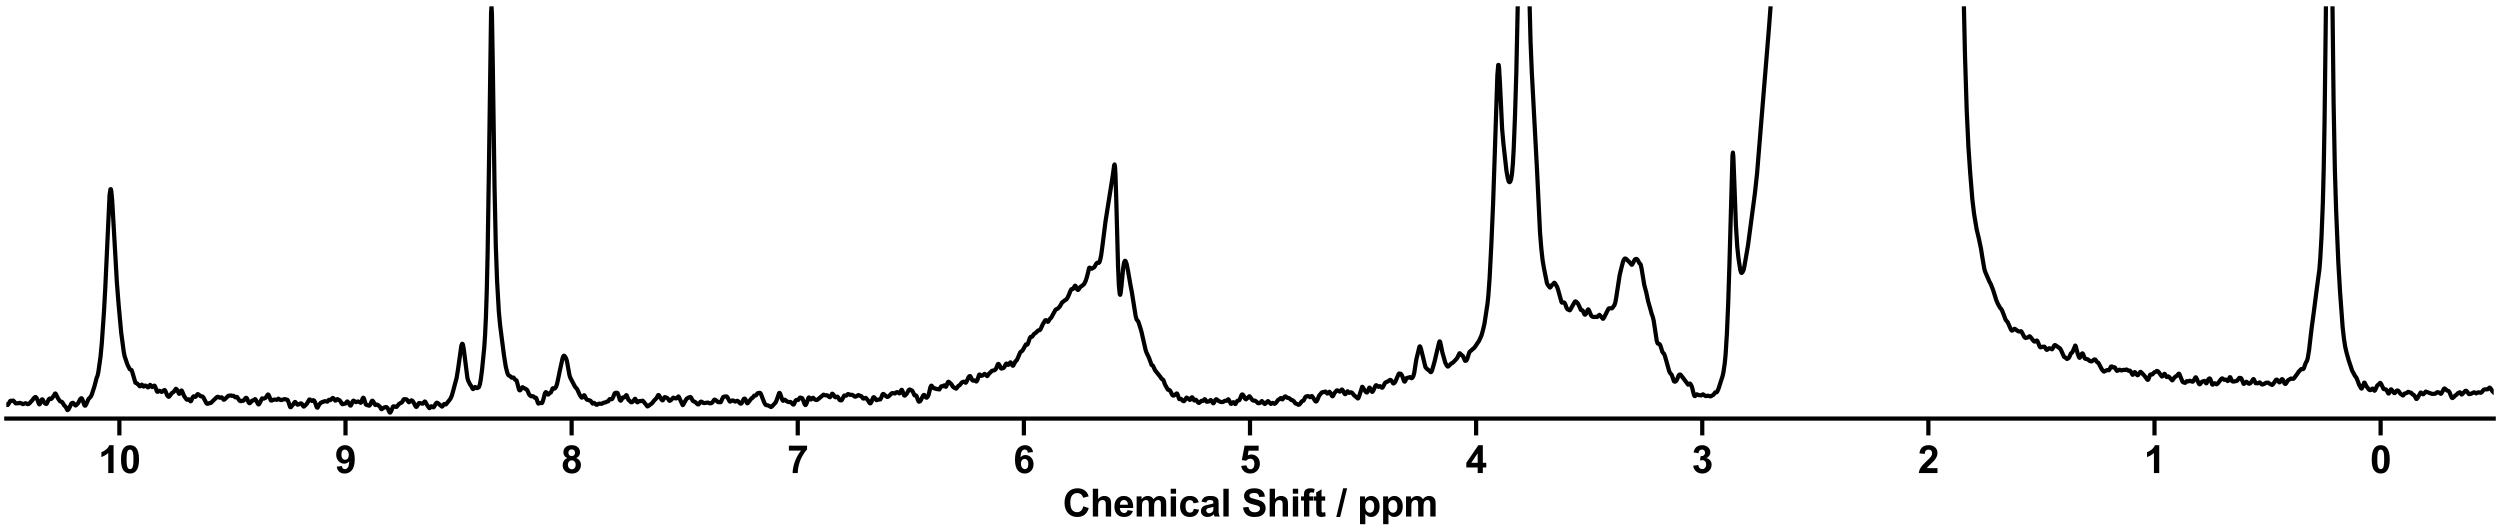 <?xml version="1.0" encoding="utf-8" standalone="no"?>
<!DOCTYPE svg PUBLIC "-//W3C//DTD SVG 1.1//EN"
  "http://www.w3.org/Graphics/SVG/1.1/DTD/svg11.dtd">
<svg xmlns:xlink="http://www.w3.org/1999/xlink" width="1188pt" height="252pt" viewBox="0 0 1188 252" xmlns="http://www.w3.org/2000/svg" version="1.1">
 <defs>
  <style type="text/css">*{stroke-linejoin: round; stroke-linecap: butt}</style>
 </defs>
 <g id="figure_1">
  <g id="patch_1">
   <path d="M 0 252 
L 1188 252 
L 1188 0 
L 0 0 
z
" style="fill: #ffffff"/>
  </g>
  <g id="axes_1">
   <g id="patch_2">
    <path d="M 3 198.908 
L 1185 198.908 
L 1185 3 
L 3 3 
z
" style="fill: #ffffff"/>
   </g>
   <g id="matplotlib.axis_1">
    <g id="xtick_1">
     <g id="line2d_1">
      <defs>
       <path id="mf20ccd7440" d="M 0 0 
L 0 8 
" style="stroke: #000000; stroke-width: 2"/>
      </defs>
      <g>
       <use xlink:href="#mf20ccd7440" x="1131.273" y="198.908" style="stroke: #000000; stroke-width: 2"/>
      </g>
     </g>
     <g id="text_1">
      <!-- 0 -->
      <g transform="translate(1126.268 224.792) scale(0.18 -0.18)">
       <defs>
        <path id="Arial-BoldMT-30" d="M 1756 4600 
Q 2422 4600 2797 4125 
Q 3244 3563 3244 2259 
Q 3244 959 2794 391 
Q 2422 -78 1756 -78 
Q 1088 -78 678 436 
Q 269 950 269 2269 
Q 269 3563 719 4131 
Q 1091 4600 1756 4600 
z
M 1756 3872 
Q 1597 3872 1472 3770 
Q 1347 3669 1278 3406 
Q 1188 3066 1188 2259 
Q 1188 1453 1269 1151 
Q 1350 850 1473 750 
Q 1597 650 1756 650 
Q 1916 650 2041 751 
Q 2166 853 2234 1116 
Q 2325 1453 2325 2259 
Q 2325 3066 2244 3367 
Q 2163 3669 2039 3770 
Q 1916 3872 1756 3872 
z
" transform="scale(0.016)"/>
       </defs>
       <use xlink:href="#Arial-BoldMT-30"/>
      </g>
     </g>
    </g>
    <g id="xtick_2">
     <g id="line2d_2">
      <g>
       <use xlink:href="#mf20ccd7440" x="1023.818" y="198.908" style="stroke: #000000; stroke-width: 2"/>
      </g>
     </g>
     <g id="text_2">
      <!-- 1 -->
      <g transform="translate(1018.813 224.792) scale(0.18 -0.18)">
       <defs>
        <path id="Arial-BoldMT-31" d="M 2519 0 
L 1641 0 
L 1641 3309 
Q 1159 2859 506 2644 
L 506 3441 
Q 850 3553 1253 3867 
Q 1656 4181 1806 4600 
L 2519 4600 
L 2519 0 
z
" transform="scale(0.016)"/>
       </defs>
       <use xlink:href="#Arial-BoldMT-31"/>
      </g>
     </g>
    </g>
    <g id="xtick_3">
     <g id="line2d_3">
      <g>
       <use xlink:href="#mf20ccd7440" x="916.364" y="198.908" style="stroke: #000000; stroke-width: 2"/>
      </g>
     </g>
     <g id="text_3">
      <!-- 2 -->
      <g transform="translate(911.359 224.792) scale(0.18 -0.18)">
       <defs>
        <path id="Arial-BoldMT-32" d="M 3238 816 
L 3238 0 
L 159 0 
Q 209 463 459 877 
Q 709 1291 1447 1975 
Q 2041 2528 2175 2725 
Q 2356 2997 2356 3263 
Q 2356 3556 2198 3714 
Q 2041 3872 1763 3872 
Q 1488 3872 1325 3706 
Q 1163 3541 1138 3156 
L 263 3244 
Q 341 3969 753 4284 
Q 1166 4600 1784 4600 
Q 2463 4600 2850 4234 
Q 3238 3869 3238 3325 
Q 3238 3016 3127 2736 
Q 3016 2456 2775 2150 
Q 2616 1947 2200 1565 
Q 1784 1184 1673 1059 
Q 1563 934 1494 816 
L 3238 816 
z
" transform="scale(0.016)"/>
       </defs>
       <use xlink:href="#Arial-BoldMT-32"/>
      </g>
     </g>
    </g>
    <g id="xtick_4">
     <g id="line2d_4">
      <g>
       <use xlink:href="#mf20ccd7440" x="808.909" y="198.908" style="stroke: #000000; stroke-width: 2"/>
      </g>
     </g>
     <g id="text_4">
      <!-- 3 -->
      <g transform="translate(803.904 224.792) scale(0.18 -0.18)">
       <defs>
        <path id="Arial-BoldMT-33" d="M 241 1216 
L 1091 1319 
Q 1131 994 1309 822 
Q 1488 650 1741 650 
Q 2013 650 2198 856 
Q 2384 1063 2384 1413 
Q 2384 1744 2206 1937 
Q 2028 2131 1772 2131 
Q 1603 2131 1369 2066 
L 1466 2781 
Q 1822 2772 2009 2936 
Q 2197 3100 2197 3372 
Q 2197 3603 2059 3740 
Q 1922 3878 1694 3878 
Q 1469 3878 1309 3722 
Q 1150 3566 1116 3266 
L 306 3403 
Q 391 3819 561 4067 
Q 731 4316 1036 4458 
Q 1341 4600 1719 4600 
Q 2366 4600 2756 4188 
Q 3078 3850 3078 3425 
Q 3078 2822 2419 2463 
Q 2813 2378 3048 2084 
Q 3284 1791 3284 1375 
Q 3284 772 2843 347 
Q 2403 -78 1747 -78 
Q 1125 -78 715 280 
Q 306 638 241 1216 
z
" transform="scale(0.016)"/>
       </defs>
       <use xlink:href="#Arial-BoldMT-33"/>
      </g>
     </g>
    </g>
    <g id="xtick_5">
     <g id="line2d_5">
      <g>
       <use xlink:href="#mf20ccd7440" x="701.455" y="198.908" style="stroke: #000000; stroke-width: 2"/>
      </g>
     </g>
     <g id="text_5">
      <!-- 4 -->
      <g transform="translate(696.45 224.792) scale(0.18 -0.18)">
       <defs>
        <path id="Arial-BoldMT-34" d="M 1994 0 
L 1994 922 
L 119 922 
L 119 1691 
L 2106 4600 
L 2844 4600 
L 2844 1694 
L 3413 1694 
L 3413 922 
L 2844 922 
L 2844 0 
L 1994 0 
z
M 1994 1694 
L 1994 3259 
L 941 1694 
L 1994 1694 
z
" transform="scale(0.016)"/>
       </defs>
       <use xlink:href="#Arial-BoldMT-34"/>
      </g>
     </g>
    </g>
    <g id="xtick_6">
     <g id="line2d_6">
      <g>
       <use xlink:href="#mf20ccd7440" x="594" y="198.908" style="stroke: #000000; stroke-width: 2"/>
      </g>
     </g>
     <g id="text_6">
      <!-- 5 -->
      <g transform="translate(588.995 224.792) scale(0.18 -0.18)">
       <defs>
        <path id="Arial-BoldMT-35" d="M 284 1178 
L 1159 1269 
Q 1197 972 1381 798 
Q 1566 625 1806 625 
Q 2081 625 2272 848 
Q 2463 1072 2463 1522 
Q 2463 1944 2273 2155 
Q 2084 2366 1781 2366 
Q 1403 2366 1103 2031 
L 391 2134 
L 841 4519 
L 3163 4519 
L 3163 3697 
L 1506 3697 
L 1369 2919 
Q 1663 3066 1969 3066 
Q 2553 3066 2959 2641 
Q 3366 2216 3366 1538 
Q 3366 972 3038 528 
Q 2591 -78 1797 -78 
Q 1163 -78 763 262 
Q 363 603 284 1178 
z
" transform="scale(0.016)"/>
       </defs>
       <use xlink:href="#Arial-BoldMT-35"/>
      </g>
     </g>
    </g>
    <g id="xtick_7">
     <g id="line2d_7">
      <g>
       <use xlink:href="#mf20ccd7440" x="486.545" y="198.908" style="stroke: #000000; stroke-width: 2"/>
      </g>
     </g>
     <g id="text_7">
      <!-- 6 -->
      <g transform="translate(481.541 224.792) scale(0.18 -0.18)">
       <defs>
        <path id="Arial-BoldMT-36" d="M 3247 3459 
L 2397 3366 
Q 2366 3628 2234 3753 
Q 2103 3878 1894 3878 
Q 1616 3878 1423 3628 
Q 1231 3378 1181 2588 
Q 1509 2975 1997 2975 
Q 2547 2975 2939 2556 
Q 3331 2138 3331 1475 
Q 3331 772 2918 347 
Q 2506 -78 1859 -78 
Q 1166 -78 719 461 
Q 272 1000 272 2228 
Q 272 3488 737 4044 
Q 1203 4600 1947 4600 
Q 2469 4600 2811 4308 
Q 3153 4016 3247 3459 
z
M 1256 1544 
Q 1256 1116 1453 883 
Q 1650 650 1903 650 
Q 2147 650 2309 840 
Q 2472 1031 2472 1466 
Q 2472 1913 2297 2120 
Q 2122 2328 1859 2328 
Q 1606 2328 1431 2129 
Q 1256 1931 1256 1544 
z
" transform="scale(0.016)"/>
       </defs>
       <use xlink:href="#Arial-BoldMT-36"/>
      </g>
     </g>
    </g>
    <g id="xtick_8">
     <g id="line2d_8">
      <g>
       <use xlink:href="#mf20ccd7440" x="379.091" y="198.908" style="stroke: #000000; stroke-width: 2"/>
      </g>
     </g>
     <g id="text_8">
      <!-- 7 -->
      <g transform="translate(374.086 224.792) scale(0.18 -0.18)">
       <defs>
        <path id="Arial-BoldMT-37" d="M 272 3703 
L 272 4519 
L 3275 4519 
L 3275 3881 
Q 2903 3516 2518 2831 
Q 2134 2147 1932 1376 
Q 1731 606 1734 0 
L 888 0 
Q 909 950 1279 1937 
Q 1650 2925 2269 3703 
L 272 3703 
z
" transform="scale(0.016)"/>
       </defs>
       <use xlink:href="#Arial-BoldMT-37"/>
      </g>
     </g>
    </g>
    <g id="xtick_9">
     <g id="line2d_9">
      <g>
       <use xlink:href="#mf20ccd7440" x="271.636" y="198.908" style="stroke: #000000; stroke-width: 2"/>
      </g>
     </g>
     <g id="text_9">
      <!-- 8 -->
      <g transform="translate(266.632 224.792) scale(0.18 -0.18)">
       <defs>
        <path id="Arial-BoldMT-38" d="M 1025 2472 
Q 684 2616 529 2867 
Q 375 3119 375 3419 
Q 375 3931 733 4265 
Q 1091 4600 1750 4600 
Q 2403 4600 2764 4265 
Q 3125 3931 3125 3419 
Q 3125 3100 2959 2851 
Q 2794 2603 2494 2472 
Q 2875 2319 3073 2025 
Q 3272 1731 3272 1347 
Q 3272 713 2867 316 
Q 2463 -81 1791 -81 
Q 1166 -81 750 247 
Q 259 634 259 1309 
Q 259 1681 443 1992 
Q 628 2303 1025 2472 
z
M 1206 3356 
Q 1206 3094 1354 2947 
Q 1503 2800 1750 2800 
Q 2000 2800 2150 2948 
Q 2300 3097 2300 3359 
Q 2300 3606 2151 3754 
Q 2003 3903 1759 3903 
Q 1506 3903 1356 3753 
Q 1206 3603 1206 3356 
z
M 1125 1394 
Q 1125 1031 1311 828 
Q 1497 625 1775 625 
Q 2047 625 2225 820 
Q 2403 1016 2403 1384 
Q 2403 1706 2222 1901 
Q 2041 2097 1763 2097 
Q 1441 2097 1283 1875 
Q 1125 1653 1125 1394 
z
" transform="scale(0.016)"/>
       </defs>
       <use xlink:href="#Arial-BoldMT-38"/>
      </g>
     </g>
    </g>
    <g id="xtick_10">
     <g id="line2d_10">
      <g>
       <use xlink:href="#mf20ccd7440" x="164.182" y="198.908" style="stroke: #000000; stroke-width: 2"/>
      </g>
     </g>
     <g id="text_10">
      <!-- 9 -->
      <g transform="translate(159.177 224.792) scale(0.18 -0.18)">
       <defs>
        <path id="Arial-BoldMT-39" d="M 291 1059 
L 1141 1153 
Q 1172 894 1303 769 
Q 1434 644 1650 644 
Q 1922 644 2112 894 
Q 2303 1144 2356 1931 
Q 2025 1547 1528 1547 
Q 988 1547 595 1964 
Q 203 2381 203 3050 
Q 203 3747 617 4173 
Q 1031 4600 1672 4600 
Q 2369 4600 2816 4061 
Q 3263 3522 3263 2288 
Q 3263 1031 2797 475 
Q 2331 -81 1584 -81 
Q 1047 -81 715 205 
Q 384 491 291 1059 
z
M 2278 2978 
Q 2278 3403 2083 3637 
Q 1888 3872 1631 3872 
Q 1388 3872 1227 3680 
Q 1066 3488 1066 3050 
Q 1066 2606 1241 2398 
Q 1416 2191 1678 2191 
Q 1931 2191 2104 2391 
Q 2278 2591 2278 2978 
z
" transform="scale(0.016)"/>
       </defs>
       <use xlink:href="#Arial-BoldMT-39"/>
      </g>
     </g>
    </g>
    <g id="xtick_11">
     <g id="line2d_11">
      <g>
       <use xlink:href="#mf20ccd7440" x="56.727" y="198.908" style="stroke: #000000; stroke-width: 2"/>
      </g>
     </g>
     <g id="text_11">
      <!-- 10 -->
      <g transform="translate(46.718 224.792) scale(0.18 -0.18)">
       <use xlink:href="#Arial-BoldMT-31"/>
       <use xlink:href="#Arial-BoldMT-30" x="55.615"/>
      </g>
     </g>
    </g>
    <g id="text_12">
     <!-- Chemical Shift / ppm -->
     <g transform="translate(504.993 245.448) scale(0.18 -0.18)">
      <defs>
       <path id="Arial-BoldMT-43" d="M 3397 1684 
L 4294 1400 
Q 4088 650 3608 286 
Q 3128 -78 2391 -78 
Q 1478 -78 890 545 
Q 303 1169 303 2250 
Q 303 3394 893 4026 
Q 1484 4659 2447 4659 
Q 3288 4659 3813 4163 
Q 4125 3869 4281 3319 
L 3366 3100 
Q 3284 3456 3026 3662 
Q 2769 3869 2400 3869 
Q 1891 3869 1573 3503 
Q 1256 3138 1256 2319 
Q 1256 1450 1568 1081 
Q 1881 713 2381 713 
Q 2750 713 3015 947 
Q 3281 1181 3397 1684 
z
" transform="scale(0.016)"/>
       <path id="Arial-BoldMT-68" d="M 1334 4581 
L 1334 2897 
Q 1759 3394 2350 3394 
Q 2653 3394 2897 3281 
Q 3141 3169 3264 2994 
Q 3388 2819 3433 2606 
Q 3478 2394 3478 1947 
L 3478 0 
L 2600 0 
L 2600 1753 
Q 2600 2275 2550 2415 
Q 2500 2556 2373 2639 
Q 2247 2722 2056 2722 
Q 1838 2722 1666 2615 
Q 1494 2509 1414 2295 
Q 1334 2081 1334 1663 
L 1334 0 
L 456 0 
L 456 4581 
L 1334 4581 
z
" transform="scale(0.016)"/>
       <path id="Arial-BoldMT-65" d="M 2381 1056 
L 3256 909 
Q 3088 428 2723 176 
Q 2359 -75 1813 -75 
Q 947 -75 531 491 
Q 203 944 203 1634 
Q 203 2459 634 2926 
Q 1066 3394 1725 3394 
Q 2466 3394 2894 2905 
Q 3322 2416 3303 1406 
L 1103 1406 
Q 1113 1016 1316 798 
Q 1519 581 1822 581 
Q 2028 581 2168 693 
Q 2309 806 2381 1056 
z
M 2431 1944 
Q 2422 2325 2234 2523 
Q 2047 2722 1778 2722 
Q 1491 2722 1303 2513 
Q 1116 2303 1119 1944 
L 2431 1944 
z
" transform="scale(0.016)"/>
       <path id="Arial-BoldMT-6d" d="M 394 3319 
L 1203 3319 
L 1203 2866 
Q 1638 3394 2238 3394 
Q 2556 3394 2790 3262 
Q 3025 3131 3175 2866 
Q 3394 3131 3647 3262 
Q 3900 3394 4188 3394 
Q 4553 3394 4806 3245 
Q 5059 3097 5184 2809 
Q 5275 2597 5275 2122 
L 5275 0 
L 4397 0 
L 4397 1897 
Q 4397 2391 4306 2534 
Q 4184 2722 3931 2722 
Q 3747 2722 3584 2609 
Q 3422 2497 3350 2280 
Q 3278 2063 3278 1594 
L 3278 0 
L 2400 0 
L 2400 1819 
Q 2400 2303 2353 2443 
Q 2306 2584 2207 2653 
Q 2109 2722 1941 2722 
Q 1738 2722 1575 2612 
Q 1413 2503 1342 2297 
Q 1272 2091 1272 1613 
L 1272 0 
L 394 0 
L 394 3319 
z
" transform="scale(0.016)"/>
       <path id="Arial-BoldMT-69" d="M 459 3769 
L 459 4581 
L 1338 4581 
L 1338 3769 
L 459 3769 
z
M 459 0 
L 459 3319 
L 1338 3319 
L 1338 0 
L 459 0 
z
" transform="scale(0.016)"/>
       <path id="Arial-BoldMT-63" d="M 3353 2338 
L 2488 2181 
Q 2444 2441 2289 2572 
Q 2134 2703 1888 2703 
Q 1559 2703 1364 2476 
Q 1169 2250 1169 1719 
Q 1169 1128 1367 884 
Q 1566 641 1900 641 
Q 2150 641 2309 783 
Q 2469 925 2534 1272 
L 3397 1125 
Q 3263 531 2881 228 
Q 2500 -75 1859 -75 
Q 1131 -75 698 384 
Q 266 844 266 1656 
Q 266 2478 700 2936 
Q 1134 3394 1875 3394 
Q 2481 3394 2839 3133 
Q 3197 2872 3353 2338 
z
" transform="scale(0.016)"/>
       <path id="Arial-BoldMT-61" d="M 1116 2306 
L 319 2450 
Q 453 2931 781 3162 
Q 1109 3394 1756 3394 
Q 2344 3394 2631 3255 
Q 2919 3116 3036 2902 
Q 3153 2688 3153 2116 
L 3144 1091 
Q 3144 653 3186 445 
Q 3228 238 3344 0 
L 2475 0 
Q 2441 88 2391 259 
Q 2369 338 2359 363 
Q 2134 144 1878 34 
Q 1622 -75 1331 -75 
Q 819 -75 523 203 
Q 228 481 228 906 
Q 228 1188 362 1408 
Q 497 1628 739 1745 
Q 981 1863 1438 1950 
Q 2053 2066 2291 2166 
L 2291 2253 
Q 2291 2506 2166 2614 
Q 2041 2722 1694 2722 
Q 1459 2722 1328 2630 
Q 1197 2538 1116 2306 
z
M 2291 1594 
Q 2122 1538 1756 1459 
Q 1391 1381 1278 1306 
Q 1106 1184 1106 997 
Q 1106 813 1243 678 
Q 1381 544 1594 544 
Q 1831 544 2047 700 
Q 2206 819 2256 991 
Q 2291 1103 2291 1419 
L 2291 1594 
z
" transform="scale(0.016)"/>
       <path id="Arial-BoldMT-6c" d="M 459 0 
L 459 4581 
L 1338 4581 
L 1338 0 
L 459 0 
z
" transform="scale(0.016)"/>
       <path id="Arial-BoldMT-20" transform="scale(0.016)"/>
       <path id="Arial-BoldMT-53" d="M 231 1491 
L 1131 1578 
Q 1213 1125 1461 912 
Q 1709 700 2131 700 
Q 2578 700 2804 889 
Q 3031 1078 3031 1331 
Q 3031 1494 2936 1608 
Q 2841 1722 2603 1806 
Q 2441 1863 1863 2006 
Q 1119 2191 819 2459 
Q 397 2838 397 3381 
Q 397 3731 595 4036 
Q 794 4341 1167 4500 
Q 1541 4659 2069 4659 
Q 2931 4659 3367 4281 
Q 3803 3903 3825 3272 
L 2900 3231 
Q 2841 3584 2645 3739 
Q 2450 3894 2059 3894 
Q 1656 3894 1428 3728 
Q 1281 3622 1281 3444 
Q 1281 3281 1419 3166 
Q 1594 3019 2269 2859 
Q 2944 2700 3267 2529 
Q 3591 2359 3773 2064 
Q 3956 1769 3956 1334 
Q 3956 941 3737 597 
Q 3519 253 3119 86 
Q 2719 -81 2122 -81 
Q 1253 -81 787 320 
Q 322 722 231 1491 
z
" transform="scale(0.016)"/>
       <path id="Arial-BoldMT-66" d="M 75 3319 
L 563 3319 
L 563 3569 
Q 563 3988 652 4194 
Q 741 4400 980 4529 
Q 1219 4659 1584 4659 
Q 1959 4659 2319 4547 
L 2200 3934 
Q 1991 3984 1797 3984 
Q 1606 3984 1523 3895 
Q 1441 3806 1441 3553 
L 1441 3319 
L 2097 3319 
L 2097 2628 
L 1441 2628 
L 1441 0 
L 563 0 
L 563 2628 
L 75 2628 
L 75 3319 
z
" transform="scale(0.016)"/>
       <path id="Arial-BoldMT-74" d="M 1981 3319 
L 1981 2619 
L 1381 2619 
L 1381 1281 
Q 1381 875 1398 808 
Q 1416 741 1477 697 
Q 1538 653 1625 653 
Q 1747 653 1978 738 
L 2053 56 
Q 1747 -75 1359 -75 
Q 1122 -75 931 4 
Q 741 84 652 211 
Q 563 338 528 553 
Q 500 706 500 1172 
L 500 2619 
L 97 2619 
L 97 3319 
L 500 3319 
L 500 3978 
L 1381 4491 
L 1381 3319 
L 1981 3319 
z
" transform="scale(0.016)"/>
       <path id="Arial-BoldMT-2f" d="M -9 -78 
L 1125 4659 
L 1784 4659 
L 638 -78 
L -9 -78 
z
" transform="scale(0.016)"/>
       <path id="Arial-BoldMT-70" d="M 434 3319 
L 1253 3319 
L 1253 2831 
Q 1413 3081 1684 3237 
Q 1956 3394 2288 3394 
Q 2866 3394 3269 2941 
Q 3672 2488 3672 1678 
Q 3672 847 3265 386 
Q 2859 -75 2281 -75 
Q 2006 -75 1782 34 
Q 1559 144 1313 409 
L 1313 -1263 
L 434 -1263 
L 434 3319 
z
M 1303 1716 
Q 1303 1156 1525 889 
Q 1747 622 2066 622 
Q 2372 622 2575 867 
Q 2778 1113 2778 1672 
Q 2778 2194 2568 2447 
Q 2359 2700 2050 2700 
Q 1728 2700 1515 2451 
Q 1303 2203 1303 1716 
z
" transform="scale(0.016)"/>
      </defs>
      <use xlink:href="#Arial-BoldMT-43"/>
      <use xlink:href="#Arial-BoldMT-68" x="72.217"/>
      <use xlink:href="#Arial-BoldMT-65" x="133.301"/>
      <use xlink:href="#Arial-BoldMT-6d" x="188.916"/>
      <use xlink:href="#Arial-BoldMT-69" x="277.832"/>
      <use xlink:href="#Arial-BoldMT-63" x="305.615"/>
      <use xlink:href="#Arial-BoldMT-61" x="361.23"/>
      <use xlink:href="#Arial-BoldMT-6c" x="416.846"/>
      <use xlink:href="#Arial-BoldMT-20" x="444.629"/>
      <use xlink:href="#Arial-BoldMT-53" x="472.412"/>
      <use xlink:href="#Arial-BoldMT-68" x="539.111"/>
      <use xlink:href="#Arial-BoldMT-69" x="600.195"/>
      <use xlink:href="#Arial-BoldMT-66" x="627.979"/>
      <use xlink:href="#Arial-BoldMT-74" x="661.279"/>
      <use xlink:href="#Arial-BoldMT-20" x="694.58"/>
      <use xlink:href="#Arial-BoldMT-2f" x="722.363"/>
      <use xlink:href="#Arial-BoldMT-20" x="750.146"/>
      <use xlink:href="#Arial-BoldMT-70" x="777.93"/>
      <use xlink:href="#Arial-BoldMT-70" x="839.014"/>
      <use xlink:href="#Arial-BoldMT-6d" x="900.098"/>
     </g>
    </g>
   </g>
   <g id="matplotlib.axis_2"/>
   <g id="line2d_12">
    <path d="M 2.956 192.21 
L 3.365 192.443 
L 3.57 192.468 
L 3.774 192.356 
L 4.184 191.71 
L 4.797 190.605 
L 5.207 190.421 
L 5.616 190.505 
L 6.23 190.347 
L 6.639 190.692 
L 7.458 191.67 
L 7.867 191.671 
L 8.276 191.611 
L 8.685 191.653 
L 9.299 191.424 
L 10.118 191.662 
L 10.936 192.043 
L 12.164 191.595 
L 12.573 191.743 
L 13.187 192.067 
L 13.596 191.967 
L 14.005 191.642 
L 14.824 190.763 
L 15.233 190.342 
L 16.256 189.016 
L 16.665 188.691 
L 16.87 188.656 
L 17.075 188.748 
L 17.484 189.31 
L 17.893 190.301 
L 18.507 191.993 
L 18.712 192.168 
L 18.916 192.02 
L 19.325 191.07 
L 19.735 190.048 
L 19.939 189.79 
L 20.144 189.779 
L 20.349 190.011 
L 21.167 191.519 
L 21.781 191.917 
L 21.986 191.966 
L 22.19 191.863 
L 22.599 191.027 
L 23.213 189.669 
L 23.622 189.385 
L 24.236 189.617 
L 24.646 189.261 
L 25.669 187.907 
L 26.078 187.128 
L 26.283 186.98 
L 26.487 187.143 
L 27.715 189.567 
L 28.533 190.666 
L 28.943 190.867 
L 29.352 190.935 
L 29.761 191.415 
L 30.58 192.731 
L 31.193 193.284 
L 32.012 194.851 
L 32.216 194.842 
L 32.626 194.395 
L 33.24 193.218 
L 33.853 191.827 
L 34.263 191.484 
L 34.672 191.425 
L 35.081 191.777 
L 35.695 192.575 
L 35.9 192.665 
L 36.104 192.604 
L 37.127 191.558 
L 37.537 190.804 
L 38.15 189.62 
L 38.56 189.26 
L 38.764 189.267 
L 38.969 189.441 
L 39.378 190.404 
L 39.992 192.316 
L 40.197 192.663 
L 40.401 192.79 
L 40.606 192.709 
L 41.015 191.997 
L 42.038 189.645 
L 42.857 188.765 
L 43.266 188.283 
L 43.675 187.29 
L 44.494 184.775 
L 44.903 183.494 
L 45.926 179.541 
L 46.335 178.593 
L 46.744 176.724 
L 47.768 169.519 
L 48.381 163 
L 49.405 148.159 
L 50.018 137.021 
L 52.065 92.761 
L 52.474 89.939 
L 52.678 89.894 
L 52.883 90.791 
L 53.292 95.092 
L 53.906 105.538 
L 55.543 134.26 
L 56.362 144.691 
L 57.589 158.07 
L 58.817 167.278 
L 59.226 169.3 
L 60.249 172.35 
L 60.659 173.496 
L 61.682 175.457 
L 62.5 175.855 
L 62.909 176.964 
L 64.342 181.856 
L 64.751 182.072 
L 65.16 182.256 
L 65.774 182.842 
L 66.388 183.547 
L 66.593 183.557 
L 67.411 182.78 
L 67.82 183.287 
L 68.23 183.697 
L 68.434 183.622 
L 68.843 183.252 
L 69.253 183.253 
L 69.662 183.483 
L 70.276 184.078 
L 70.48 184.024 
L 71.299 182.903 
L 71.503 182.99 
L 72.322 183.941 
L 72.731 183.68 
L 73.14 183.305 
L 73.345 183.25 
L 73.55 183.383 
L 73.959 184.306 
L 74.573 185.994 
L 74.777 186.186 
L 74.982 186.163 
L 75.596 185.706 
L 75.8 185.713 
L 76.824 186.239 
L 77.233 186.006 
L 77.847 185.461 
L 78.256 185.369 
L 78.461 185.544 
L 78.87 186.448 
L 79.484 187.952 
L 79.893 188.419 
L 80.098 188.541 
L 80.302 188.522 
L 80.711 188.048 
L 81.734 186.729 
L 82.553 186.204 
L 83.576 184.765 
L 83.985 185.015 
L 84.395 185.693 
L 85.008 187.05 
L 85.213 187.151 
L 85.418 186.913 
L 86.031 185.681 
L 86.236 185.57 
L 86.441 185.723 
L 86.85 186.678 
L 87.464 188.169 
L 88.487 189.62 
L 88.896 189.959 
L 89.305 189.926 
L 89.715 189.746 
L 89.919 189.86 
L 90.533 190.689 
L 90.738 190.63 
L 91.147 189.778 
L 91.556 188.83 
L 91.965 188.352 
L 92.17 188.324 
L 92.784 188.602 
L 92.989 188.515 
L 93.398 187.955 
L 93.807 187.359 
L 94.012 187.286 
L 94.421 187.516 
L 95.444 188.321 
L 95.853 188.37 
L 96.262 188.418 
L 96.672 188.914 
L 98.104 191.652 
L 98.513 191.882 
L 98.923 191.804 
L 99.536 191.564 
L 100.15 191.485 
L 100.764 190.9 
L 103.015 188.751 
L 103.424 188.564 
L 103.833 188.644 
L 104.447 188.996 
L 104.856 188.912 
L 105.266 188.798 
L 105.47 188.902 
L 106.289 189.959 
L 106.698 189.828 
L 107.312 189.238 
L 108.54 188.051 
L 109.767 187.936 
L 110.177 188.1 
L 110.995 188.093 
L 111.814 188.8 
L 112.632 188.625 
L 113.655 190.154 
L 114.064 190.566 
L 114.474 190.637 
L 115.087 190.427 
L 115.497 190.468 
L 115.906 190.189 
L 116.724 189.126 
L 116.929 189.044 
L 117.134 189.095 
L 117.338 189.311 
L 117.748 190.248 
L 118.157 191.255 
L 118.566 191.614 
L 118.771 191.525 
L 119.794 190.413 
L 120.612 190.141 
L 121.226 189.673 
L 121.431 189.82 
L 122.045 190.913 
L 122.658 192.052 
L 122.863 192.189 
L 123.068 192.076 
L 123.477 191.426 
L 124.5 189.339 
L 124.909 189.369 
L 125.318 189.409 
L 125.932 189.201 
L 126.342 188.893 
L 126.751 188.318 
L 127.16 187.603 
L 127.365 187.46 
L 127.569 187.567 
L 127.979 188.383 
L 128.592 190.092 
L 128.797 190.336 
L 129.206 190.323 
L 130.025 189.929 
L 130.639 189.88 
L 131.662 189.982 
L 132.276 189.446 
L 132.685 189.678 
L 133.299 190.091 
L 133.708 190.085 
L 135.345 189.644 
L 135.754 189.766 
L 136.163 189.911 
L 136.573 189.991 
L 136.777 190.241 
L 137.186 191.324 
L 137.8 193.223 
L 138.005 193.496 
L 138.21 193.499 
L 138.619 192.982 
L 139.233 192.247 
L 139.642 191.707 
L 140.051 191.085 
L 140.256 191.018 
L 140.46 191.183 
L 141.279 192.253 
L 141.688 192.289 
L 142.916 191.661 
L 143.325 191.784 
L 143.734 192.388 
L 144.143 193.09 
L 144.348 193.2 
L 144.553 193.12 
L 145.78 191.895 
L 147.008 189.83 
L 147.417 189.94 
L 148.236 190.524 
L 148.85 190.161 
L 149.259 190.353 
L 149.668 191.081 
L 150.487 193.421 
L 150.691 193.708 
L 150.896 193.713 
L 151.305 192.962 
L 151.714 192.218 
L 152.533 191.318 
L 153.556 190.926 
L 154.374 190.621 
L 155.602 190.857 
L 156.216 190.027 
L 156.421 189.985 
L 156.83 190.144 
L 157.035 190.096 
L 158.058 189.135 
L 158.262 189.154 
L 158.671 189.519 
L 159.285 190.337 
L 159.49 190.361 
L 159.899 189.956 
L 160.308 189.668 
L 160.922 189.977 
L 161.536 190.372 
L 161.945 191.008 
L 162.559 191.992 
L 162.764 192.082 
L 163.173 191.941 
L 163.582 191.838 
L 163.992 191.844 
L 164.196 191.714 
L 165.015 190.777 
L 165.219 190.861 
L 165.629 191.404 
L 166.242 192.463 
L 166.447 192.694 
L 166.652 192.733 
L 166.856 192.49 
L 167.675 190.624 
L 167.879 190.427 
L 168.084 190.418 
L 169.107 191.107 
L 170.13 190.784 
L 170.949 191.097 
L 171.358 191.39 
L 171.563 191.295 
L 171.972 190.35 
L 172.381 189.218 
L 172.586 188.993 
L 172.79 189.098 
L 172.995 189.532 
L 173.813 192.133 
L 174.223 192.438 
L 175.45 192.768 
L 175.655 192.666 
L 176.064 191.999 
L 176.678 190.576 
L 176.883 190.409 
L 177.087 190.464 
L 177.496 191.007 
L 178.315 192.442 
L 178.52 192.485 
L 179.133 192.248 
L 179.543 192.453 
L 180.157 192.929 
L 180.566 193.335 
L 181.18 194.378 
L 181.384 194.452 
L 181.794 194.141 
L 182.407 193.72 
L 183.43 193.404 
L 183.84 193.59 
L 184.249 194.062 
L 184.658 194.939 
L 185.067 195.876 
L 185.272 196.061 
L 185.477 196.009 
L 185.886 195.351 
L 186.704 193.298 
L 186.909 193.091 
L 187.318 193.099 
L 188.137 193.357 
L 188.341 193.376 
L 188.546 193.249 
L 189.569 192.003 
L 190.388 191.462 
L 190.797 191.344 
L 191.206 190.85 
L 191.82 189.77 
L 192.229 189.682 
L 193.252 189.802 
L 194.275 191.135 
L 194.685 190.963 
L 195.503 190.234 
L 195.708 190.264 
L 196.117 190.622 
L 196.526 191.232 
L 197.549 193.177 
L 197.754 193.35 
L 197.958 193.324 
L 198.368 192.734 
L 198.982 191.631 
L 199.186 191.499 
L 200.823 191.821 
L 201.846 190.792 
L 202.051 190.868 
L 202.46 191.57 
L 202.869 192.323 
L 203.483 193.215 
L 203.892 193.835 
L 204.097 193.926 
L 204.302 193.809 
L 204.916 193.08 
L 205.12 193.064 
L 205.939 193.563 
L 206.143 193.472 
L 206.553 192.793 
L 207.166 191.675 
L 207.576 191.362 
L 207.985 191.528 
L 210.031 193.213 
L 210.236 193.106 
L 211.054 192.003 
L 211.259 191.964 
L 211.873 192.195 
L 212.282 191.744 
L 212.896 190.93 
L 213.714 189.941 
L 214.123 189.31 
L 214.737 187.926 
L 215.351 185.701 
L 216.988 179.549 
L 217.602 175.833 
L 219.239 164.195 
L 219.648 163.34 
L 219.853 163.473 
L 220.057 164.069 
L 220.467 166.595 
L 222.104 179.55 
L 222.513 180.953 
L 223.331 182.589 
L 223.945 183.476 
L 224.559 184.71 
L 224.764 184.883 
L 224.968 184.833 
L 225.787 183.873 
L 226.196 184.18 
L 226.605 184.429 
L 227.014 184.306 
L 227.424 184.091 
L 227.628 183.852 
L 228.038 182.634 
L 228.447 180.443 
L 229.061 175.784 
L 230.084 165.523 
L 230.493 159.515 
L 230.902 150.88 
L 231.311 138.348 
L 231.721 120.207 
L 232.335 80.111 
L 233.358 6.166 
L 233.562 3 
L 233.767 6.899 
L 234.176 30.738 
L 234.995 88.546 
L 235.609 116.96 
L 236.222 133.704 
L 237.041 148.021 
L 237.655 154.608 
L 239.496 168.903 
L 240.315 174.08 
L 240.929 176.641 
L 241.338 177.871 
L 241.747 178.398 
L 242.361 178.731 
L 243.179 179.475 
L 243.589 179.414 
L 243.998 179.405 
L 244.407 179.892 
L 244.816 180.428 
L 245.43 180.8 
L 245.635 181.347 
L 246.658 185.253 
L 246.863 185.458 
L 247.067 185.501 
L 247.272 185.369 
L 248.295 183.993 
L 248.704 184.225 
L 249.318 184.58 
L 249.932 184.881 
L 250.546 185.395 
L 250.955 186.276 
L 251.364 187.316 
L 251.773 187.839 
L 252.387 188.308 
L 252.797 188.294 
L 253.206 188.262 
L 253.615 188.518 
L 254.229 189.058 
L 254.638 189.023 
L 254.843 189.214 
L 255.252 190.377 
L 255.661 191.581 
L 255.866 191.789 
L 256.275 191.614 
L 256.684 191.474 
L 257.503 191.522 
L 257.707 191.323 
L 258.117 190.13 
L 258.935 186.923 
L 259.344 186.345 
L 259.549 186.387 
L 259.958 186.978 
L 260.367 187.472 
L 260.572 187.471 
L 260.981 187.027 
L 261.391 186.681 
L 261.8 186.448 
L 262.209 185.526 
L 262.618 184.584 
L 262.823 184.483 
L 263.437 184.699 
L 263.846 184.363 
L 264.255 183.74 
L 264.665 182.61 
L 265.074 180.793 
L 266.097 175.786 
L 266.915 172.145 
L 267.325 170.22 
L 267.734 169.227 
L 267.938 169.051 
L 268.143 169.073 
L 268.552 169.539 
L 268.962 170.216 
L 269.371 171.43 
L 269.985 174.815 
L 270.598 178.216 
L 271.008 179.496 
L 273.259 183.788 
L 274.282 184.958 
L 275.509 187.717 
L 276.328 188.885 
L 276.532 188.956 
L 276.737 188.847 
L 277.556 187.81 
L 277.76 187.924 
L 278.374 189.179 
L 278.783 189.807 
L 279.193 190.037 
L 279.806 190.143 
L 280.625 190.45 
L 281.648 191.789 
L 282.057 191.546 
L 282.262 191.442 
L 282.466 191.51 
L 283.285 192.28 
L 283.694 192.333 
L 284.513 191.844 
L 285.945 191.866 
L 286.354 191.649 
L 286.763 191.396 
L 287.787 191.212 
L 288.196 190.914 
L 289.014 190.692 
L 289.628 189.746 
L 289.833 189.613 
L 290.242 189.683 
L 290.651 189.728 
L 290.856 189.624 
L 291.265 188.95 
L 292.084 186.911 
L 292.493 186.644 
L 293.311 186.669 
L 293.516 186.861 
L 293.925 187.974 
L 294.539 189.961 
L 294.744 190.3 
L 294.948 190.406 
L 295.153 190.255 
L 295.971 188.883 
L 296.79 188.797 
L 297.199 188.259 
L 297.608 187.781 
L 297.813 187.891 
L 298.222 188.905 
L 298.631 190.001 
L 299.041 190.333 
L 299.45 190.68 
L 299.859 191.129 
L 300.268 191.142 
L 300.882 190.709 
L 301.291 190.128 
L 301.701 189.522 
L 301.905 189.553 
L 302.315 190.32 
L 302.724 191.08 
L 302.928 191.174 
L 303.338 190.924 
L 303.747 190.613 
L 304.156 190.586 
L 304.77 190.583 
L 305.384 190.411 
L 305.793 190.806 
L 307.635 193.115 
L 307.839 193.106 
L 309.885 191.586 
L 310.909 190.253 
L 311.932 189.262 
L 312.75 187.778 
L 312.955 187.721 
L 313.159 187.863 
L 313.569 188.519 
L 314.387 189.931 
L 314.796 190.265 
L 315.001 190.177 
L 315.41 189.431 
L 315.819 188.761 
L 316.024 188.71 
L 317.047 189.116 
L 317.456 189.537 
L 318.07 190.417 
L 318.275 190.471 
L 319.093 189.894 
L 319.912 188.976 
L 320.321 189.088 
L 320.935 189.279 
L 321.344 189.326 
L 321.753 189.04 
L 322.367 188.399 
L 322.572 188.537 
L 323.186 189.888 
L 324.413 192.511 
L 324.618 192.392 
L 325.437 190.888 
L 326.255 189.525 
L 327.278 188.868 
L 328.097 188.653 
L 328.301 188.779 
L 328.71 189.525 
L 329.12 190.331 
L 329.529 190.66 
L 330.347 191.032 
L 331.575 192.16 
L 331.984 192.134 
L 332.394 191.642 
L 332.803 191.003 
L 333.212 190.844 
L 333.621 191.051 
L 334.235 191.474 
L 334.644 191.536 
L 336.486 191.304 
L 337.305 191.689 
L 338.123 191.534 
L 338.532 191.18 
L 339.351 190.02 
L 339.555 189.897 
L 339.965 190.037 
L 340.578 190.522 
L 341.192 191.073 
L 342.42 191.134 
L 342.625 190.918 
L 343.238 189.497 
L 343.648 188.703 
L 344.057 188.497 
L 345.285 188.371 
L 345.694 188.829 
L 346.717 190.739 
L 346.922 190.842 
L 347.331 190.666 
L 347.945 190.302 
L 348.354 190.308 
L 349.377 190.823 
L 349.991 190.597 
L 350.4 190.461 
L 350.809 190.723 
L 351.628 191.626 
L 352.037 191.826 
L 352.242 191.773 
L 352.446 191.538 
L 353.469 189.553 
L 353.879 189.409 
L 354.083 189.547 
L 354.493 190.39 
L 354.902 191.428 
L 355.106 191.653 
L 355.311 191.591 
L 357.153 189.228 
L 357.562 189.106 
L 357.971 188.596 
L 358.38 188.035 
L 358.79 187.962 
L 359.199 187.915 
L 359.608 187.377 
L 360.017 186.878 
L 360.631 186.734 
L 361.04 186.664 
L 361.245 186.739 
L 361.654 187.35 
L 362.268 189.012 
L 363.291 191.564 
L 363.905 192.448 
L 364.314 192.565 
L 364.724 192.578 
L 365.747 192.996 
L 366.156 193.35 
L 366.361 193.409 
L 366.77 193.2 
L 368.611 191.224 
L 369.225 189.714 
L 370.248 186.775 
L 370.453 186.72 
L 370.658 186.947 
L 371.067 188.027 
L 371.681 189.866 
L 372.09 190.454 
L 372.294 190.414 
L 372.908 189.947 
L 373.318 190.211 
L 373.931 190.728 
L 374.955 191.131 
L 375.568 190.984 
L 375.978 191.233 
L 376.796 192.177 
L 377.001 192.259 
L 377.205 192.17 
L 377.615 191.366 
L 378.024 190.384 
L 378.433 190.054 
L 379.252 190.085 
L 379.661 189.564 
L 380.07 189.005 
L 380.275 188.926 
L 381.093 189.149 
L 381.298 189.331 
L 381.707 190.284 
L 382.321 192.001 
L 382.73 192.485 
L 382.935 192.375 
L 383.344 191.515 
L 384.162 189.093 
L 384.367 188.863 
L 384.572 188.937 
L 385.186 189.767 
L 385.39 189.834 
L 385.799 189.489 
L 386.209 189.06 
L 386.413 189.047 
L 386.822 189.439 
L 387.232 189.854 
L 387.846 190.102 
L 388.255 190.047 
L 388.664 189.779 
L 391.324 187.552 
L 392.347 187.897 
L 392.961 187.818 
L 393.37 188.049 
L 394.189 188.723 
L 394.393 188.759 
L 394.598 188.578 
L 395.417 187.105 
L 395.621 187.12 
L 396.03 187.536 
L 396.849 188.726 
L 397.258 188.781 
L 397.872 188.476 
L 398.077 188.558 
L 398.486 189.193 
L 398.895 189.967 
L 399.304 190.221 
L 399.714 190.275 
L 399.918 190.191 
L 400.123 189.932 
L 401.146 187.98 
L 401.76 188.009 
L 402.169 187.99 
L 402.578 187.585 
L 402.987 187.245 
L 403.397 187.363 
L 404.011 187.627 
L 405.034 187.636 
L 406.057 188.372 
L 406.466 188.508 
L 406.875 188.338 
L 407.898 187.733 
L 408.308 187.895 
L 408.717 188.171 
L 409.331 188.287 
L 409.74 188.828 
L 410.149 189.367 
L 410.354 189.409 
L 411.377 189.061 
L 411.991 189.697 
L 412.605 190.464 
L 413.218 191.495 
L 413.423 191.659 
L 413.628 191.663 
L 413.832 191.474 
L 414.242 190.622 
L 414.855 189.064 
L 415.06 188.798 
L 415.265 188.747 
L 415.469 188.89 
L 416.492 190.181 
L 416.902 190.051 
L 417.311 189.902 
L 418.334 189.787 
L 418.743 189.01 
L 419.357 187.485 
L 419.562 187.259 
L 419.766 187.2 
L 420.175 187.477 
L 420.789 188.074 
L 421.608 188.617 
L 422.017 188.516 
L 422.631 188.052 
L 423.654 186.955 
L 424.063 186.791 
L 425.291 186.975 
L 425.905 186.441 
L 426.314 186.326 
L 426.723 186.475 
L 427.337 186.941 
L 427.542 186.853 
L 427.951 186.086 
L 428.36 185.269 
L 428.565 185.263 
L 428.77 185.613 
L 429.588 187.782 
L 429.793 187.98 
L 429.997 187.97 
L 430.611 187.366 
L 431.02 186.83 
L 431.839 185.343 
L 432.248 185.066 
L 433.476 185.653 
L 433.885 186.39 
L 434.499 187.755 
L 434.703 187.923 
L 435.317 187.929 
L 435.522 188.185 
L 436.136 189.939 
L 436.545 190.791 
L 436.75 190.9 
L 437.159 190.686 
L 437.568 190.187 
L 438.182 188.903 
L 438.796 187.827 
L 439.001 187.674 
L 439.205 187.71 
L 439.614 188.269 
L 440.024 188.852 
L 440.228 188.986 
L 440.433 188.951 
L 440.842 188.473 
L 441.251 187.676 
L 441.661 186.022 
L 442.07 184.176 
L 442.479 183.313 
L 442.684 183.28 
L 443.093 183.777 
L 443.502 184.375 
L 443.911 184.542 
L 444.321 184.531 
L 445.139 184.92 
L 445.548 184.857 
L 446.367 185.08 
L 446.776 184.403 
L 447.185 183.682 
L 447.39 183.541 
L 448.208 183.526 
L 448.618 183.151 
L 448.822 183.133 
L 449.436 183.796 
L 449.641 183.662 
L 450.05 182.584 
L 450.459 181.578 
L 450.664 181.41 
L 451.073 181.616 
L 452.096 182.593 
L 452.71 183.6 
L 453.324 184.172 
L 454.347 184.676 
L 454.756 184.218 
L 455.37 183.437 
L 455.984 183.073 
L 457.212 181.622 
L 458.03 181.372 
L 458.439 181.553 
L 458.849 181.874 
L 459.053 181.774 
L 459.462 181.002 
L 460.281 179.219 
L 460.69 178.764 
L 460.895 178.708 
L 461.099 178.807 
L 461.509 179.569 
L 461.918 180.524 
L 462.327 180.859 
L 463.35 180.807 
L 463.759 181.233 
L 463.964 181.283 
L 464.169 181.14 
L 464.578 180.276 
L 465.192 178.257 
L 465.396 177.978 
L 465.601 178.001 
L 466.215 178.595 
L 466.624 178.533 
L 467.238 178.203 
L 467.852 177.681 
L 468.057 177.745 
L 469.08 178.736 
L 469.284 178.575 
L 470.103 177.39 
L 470.512 177.101 
L 471.33 176.227 
L 472.354 175.985 
L 472.967 175.691 
L 473.377 175.039 
L 474.195 173.054 
L 474.4 172.93 
L 474.604 173.003 
L 475.014 173.692 
L 475.627 174.999 
L 475.832 175.138 
L 476.446 174.991 
L 476.855 174.874 
L 477.264 174.367 
L 478.083 172.841 
L 478.287 172.766 
L 478.697 173.168 
L 478.901 173.356 
L 479.106 173.38 
L 479.515 172.969 
L 480.129 172.185 
L 480.334 172.27 
L 480.743 173.029 
L 481.152 173.734 
L 481.357 173.803 
L 481.561 173.599 
L 482.585 171.623 
L 482.994 171.372 
L 483.403 170.739 
L 484.835 167.379 
L 485.245 167.067 
L 485.654 166.811 
L 486.063 166.301 
L 487.495 163.678 
L 487.905 163.777 
L 488.109 163.804 
L 488.314 163.615 
L 488.723 162.563 
L 489.337 160.767 
L 489.746 160.088 
L 490.155 160.027 
L 490.36 160.03 
L 490.565 159.885 
L 491.383 158.677 
L 492.202 158.152 
L 492.815 157.536 
L 493.225 157.083 
L 493.634 156.965 
L 494.043 156.892 
L 494.452 156.462 
L 494.862 155.59 
L 495.476 154.183 
L 496.703 152.181 
L 497.113 152.161 
L 497.522 152.587 
L 497.931 152.941 
L 498.136 152.804 
L 498.954 151.427 
L 499.363 151.16 
L 499.773 150.524 
L 501.614 147.14 
L 502.023 146.932 
L 502.433 146.818 
L 503.456 145.853 
L 504.07 144.854 
L 504.683 143.765 
L 506.116 142.634 
L 506.73 142.305 
L 507.343 141.371 
L 507.957 140.022 
L 508.776 137.996 
L 509.185 137.392 
L 509.594 137.359 
L 509.799 137.345 
L 510.004 137.16 
L 510.822 135.767 
L 511.027 135.8 
L 511.436 136.531 
L 511.845 137.461 
L 512.05 137.734 
L 512.254 137.808 
L 512.459 137.663 
L 513.482 136.207 
L 513.891 136.042 
L 515.119 135.046 
L 515.938 133.428 
L 516.551 131.448 
L 517.574 127.309 
L 517.779 127.185 
L 518.802 127.703 
L 519.621 127.161 
L 519.825 127.124 
L 520.03 126.939 
L 521.053 125.134 
L 521.462 124.844 
L 521.871 124.87 
L 522.076 124.925 
L 522.281 124.816 
L 522.485 124.475 
L 522.895 123.157 
L 523.304 121.066 
L 523.918 116.554 
L 525.35 105.141 
L 528.829 83.14 
L 529.442 78.539 
L 529.647 78.155 
L 529.852 79.335 
L 530.056 82.627 
L 530.466 95.468 
L 531.284 126.226 
L 531.693 135.733 
L 532.102 139.785 
L 532.307 140.089 
L 532.512 139.419 
L 532.921 135.948 
L 533.739 127.351 
L 534.149 124.833 
L 534.558 123.939 
L 534.763 123.97 
L 534.967 124.25 
L 535.376 125.415 
L 535.99 128.484 
L 537.218 135.545 
L 537.832 138.714 
L 539.673 150.249 
L 540.083 151.729 
L 540.492 152.31 
L 540.901 152.785 
L 541.31 153.993 
L 542.129 156.581 
L 542.538 158.125 
L 544.38 166.256 
L 544.789 167.479 
L 546.017 170.087 
L 547.244 173.458 
L 547.858 173.755 
L 548.267 174.61 
L 548.881 175.95 
L 551.541 179.268 
L 551.951 179.973 
L 552.36 180.249 
L 552.564 180.301 
L 552.769 180.485 
L 553.178 181.531 
L 553.588 182.704 
L 554.611 184.548 
L 555.02 185.187 
L 555.634 185.27 
L 556.043 185.678 
L 556.452 186.407 
L 557.066 187.684 
L 557.475 187.981 
L 557.885 187.918 
L 558.498 187.521 
L 559.112 186.981 
L 559.317 187.01 
L 559.522 187.314 
L 560.34 189.603 
L 560.545 189.686 
L 561.158 189.528 
L 561.568 189.925 
L 562.182 190.559 
L 562.591 190.638 
L 562.795 190.475 
L 563.819 188.961 
L 564.228 189.116 
L 564.842 189.587 
L 565.251 189.981 
L 565.456 190.027 
L 565.66 189.881 
L 566.274 188.864 
L 566.479 188.792 
L 566.683 188.964 
L 567.502 190.305 
L 567.706 190.293 
L 568.116 189.989 
L 568.32 189.975 
L 568.729 190.437 
L 569.343 191.311 
L 569.753 191.462 
L 570.162 191.195 
L 570.98 190.464 
L 571.389 190.497 
L 571.594 190.532 
L 571.799 190.446 
L 572.413 189.722 
L 572.617 189.742 
L 573.026 190.299 
L 573.436 190.894 
L 573.845 190.87 
L 574.663 190.673 
L 575.277 190.106 
L 575.482 190.207 
L 576.505 191.637 
L 576.71 191.582 
L 577.119 190.925 
L 577.528 190.053 
L 577.937 189.716 
L 578.142 189.776 
L 579.165 190.578 
L 579.984 190.968 
L 580.393 191.062 
L 581.211 191.007 
L 582.03 190.458 
L 582.848 190.456 
L 583.667 189.741 
L 583.871 189.909 
L 584.894 191.865 
L 585.099 191.911 
L 585.508 191.606 
L 585.917 191.173 
L 586.122 191.118 
L 586.327 191.231 
L 586.941 191.999 
L 587.145 191.928 
L 587.554 191.168 
L 587.964 190.515 
L 588.373 190.366 
L 588.782 190.245 
L 588.987 190.071 
L 589.396 189.19 
L 590.01 187.63 
L 590.214 187.455 
L 590.419 187.443 
L 590.624 187.559 
L 591.033 188.176 
L 591.647 189.434 
L 592.056 189.766 
L 592.465 189.451 
L 593.693 188.289 
L 593.898 188.419 
L 595.125 190.108 
L 595.535 190.37 
L 595.944 190.379 
L 596.353 190.375 
L 597.172 190.966 
L 597.785 191.569 
L 598.399 191.584 
L 598.809 191.449 
L 599.627 190.589 
L 600.036 190.946 
L 600.855 191.91 
L 601.059 191.97 
L 601.469 191.69 
L 602.082 190.998 
L 602.492 190.617 
L 602.696 190.702 
L 603.924 191.929 
L 604.333 191.703 
L 604.742 191.459 
L 605.152 191.604 
L 605.561 191.869 
L 605.97 191.789 
L 606.379 191.361 
L 607.403 189.993 
L 608.016 189.663 
L 608.63 189.139 
L 608.835 189.253 
L 609.244 189.743 
L 609.449 189.77 
L 609.858 189.246 
L 610.472 188.482 
L 610.881 188.372 
L 611.29 188.7 
L 611.7 189.035 
L 612.313 189.113 
L 612.927 189.434 
L 613.541 190.044 
L 613.95 190.075 
L 614.769 190.598 
L 615.178 191.151 
L 615.587 191.705 
L 615.997 191.857 
L 616.406 191.993 
L 617.02 192.357 
L 617.429 192.259 
L 617.838 191.82 
L 618.657 190.653 
L 619.066 190.498 
L 619.27 190.458 
L 619.475 190.293 
L 619.884 189.526 
L 620.294 188.707 
L 620.703 188.369 
L 621.726 188.243 
L 622.544 188.739 
L 623.363 188.174 
L 623.772 188.628 
L 624.591 189.946 
L 625 190.591 
L 625.409 190.813 
L 625.614 190.707 
L 626.023 189.978 
L 626.841 188.045 
L 628.069 186.555 
L 628.478 186.358 
L 629.297 186.294 
L 629.706 186.056 
L 629.911 186.083 
L 630.32 186.584 
L 630.729 187.005 
L 630.934 186.976 
L 631.752 186.174 
L 632.162 186.696 
L 632.98 188.18 
L 633.185 188.318 
L 633.389 188.215 
L 633.798 187.444 
L 634.208 186.676 
L 635.231 185.52 
L 635.64 185.565 
L 636.663 186.106 
L 637.072 185.729 
L 637.482 185.185 
L 637.686 185.095 
L 637.891 185.211 
L 638.3 185.924 
L 638.914 187.105 
L 639.119 187.28 
L 639.323 187.296 
L 639.528 187.112 
L 640.142 186.061 
L 640.346 185.953 
L 640.551 186.035 
L 641.165 186.679 
L 641.574 186.578 
L 641.983 186.435 
L 642.393 186.569 
L 642.802 186.996 
L 643.416 187.795 
L 645.257 189.356 
L 645.462 189.229 
L 645.871 188.242 
L 647.303 183.815 
L 647.508 183.896 
L 648.122 184.952 
L 648.94 186.15 
L 649.35 186.488 
L 649.554 186.513 
L 649.759 186.381 
L 650.168 185.487 
L 650.577 184.385 
L 650.782 184.189 
L 650.987 184.334 
L 652.01 186.204 
L 652.214 186.165 
L 652.624 185.562 
L 653.647 183.29 
L 653.851 183.084 
L 654.056 183.07 
L 655.079 183.81 
L 655.693 183.488 
L 656.716 184.252 
L 656.921 184.206 
L 657.125 183.96 
L 658.148 181.993 
L 658.557 181.639 
L 659.376 181.323 
L 660.604 180.519 
L 661.013 180.667 
L 661.422 181.221 
L 662.036 182.186 
L 662.241 182.227 
L 662.65 181.942 
L 663.059 181.391 
L 663.878 179.486 
L 664.696 177.616 
L 664.901 177.484 
L 665.515 177.606 
L 665.719 177.693 
L 666.128 178.242 
L 666.538 179.212 
L 667.152 180.999 
L 667.356 181.314 
L 667.561 181.34 
L 667.765 181.037 
L 668.379 179.681 
L 668.788 179.533 
L 669.402 179.455 
L 670.016 179.203 
L 670.425 179.534 
L 670.63 179.701 
L 670.835 179.719 
L 671.244 179.387 
L 671.653 178.625 
L 672.062 177.083 
L 672.676 173.056 
L 673.085 170.607 
L 674.518 164.745 
L 674.722 164.574 
L 674.927 164.797 
L 675.336 166.105 
L 677.382 174.503 
L 677.996 175.202 
L 679.224 176.159 
L 679.838 176.84 
L 680.043 176.813 
L 680.247 176.572 
L 680.656 175.572 
L 681.68 171.916 
L 683.316 164.986 
L 683.93 162.512 
L 684.135 162.216 
L 684.34 162.416 
L 684.749 164.222 
L 685.363 167.287 
L 686.181 170.199 
L 686.795 172.332 
L 687.409 173.556 
L 687.818 174.107 
L 688.023 174.196 
L 688.227 174.114 
L 689.66 172.728 
L 690.478 172.275 
L 692.115 170.564 
L 692.524 169.973 
L 693.547 167.884 
L 693.752 167.9 
L 694.571 168.783 
L 694.98 168.968 
L 695.184 169.218 
L 696.208 171.443 
L 696.617 171.428 
L 696.821 171.288 
L 697.231 170.572 
L 697.844 168.556 
L 698.254 167.355 
L 698.663 166.906 
L 699.072 166.587 
L 700.095 165.637 
L 700.505 165.366 
L 701.118 164.53 
L 702.346 162.673 
L 702.755 162.118 
L 703.983 159.444 
L 704.597 157.309 
L 705.415 153.831 
L 706.848 144.42 
L 707.257 140.525 
L 707.871 131.988 
L 708.689 116.105 
L 709.508 97.007 
L 710.326 72.844 
L 711.554 35.61 
L 711.963 30.868 
L 712.168 30.874 
L 712.372 32.485 
L 712.782 39.599 
L 713.805 61.176 
L 714.419 68.195 
L 715.851 81.058 
L 716.465 84.54 
L 716.874 86.032 
L 717.079 86.425 
L 717.283 86.575 
L 717.488 86.508 
L 717.693 86.241 
L 718.102 85.022 
L 718.511 82.449 
L 718.92 77.772 
L 719.33 70.379 
L 719.943 54.64 
L 720.557 34.361 
L 721.303 -1 
M 726.789 -1 
L 727.31 19.684 
L 727.924 34.551 
L 730.379 80.554 
L 731.811 110.407 
L 732.425 118.007 
L 733.039 123.659 
L 733.653 127.296 
L 735.085 134.449 
L 735.494 135.333 
L 736.518 136.636 
L 736.722 136.555 
L 737.541 135.396 
L 737.95 135.087 
L 738.564 134.362 
L 738.768 134.425 
L 739.382 135.345 
L 739.996 136.486 
L 740.405 137.717 
L 742.042 143.607 
L 742.247 143.805 
L 742.656 143.739 
L 743.065 143.682 
L 743.475 143.897 
L 743.884 144.717 
L 744.498 146.445 
L 744.907 146.981 
L 745.93 147.463 
L 746.135 147.326 
L 746.749 146.196 
L 748.386 143.35 
L 748.59 143.224 
L 748.795 143.233 
L 749.204 143.55 
L 749.818 144.233 
L 750.227 145.036 
L 751.25 147.276 
L 751.659 147.433 
L 751.864 147.428 
L 752.069 147.549 
L 752.478 148.346 
L 752.887 149.285 
L 753.092 149.506 
L 753.296 149.515 
L 753.706 149.08 
L 754.32 147.591 
L 754.524 147.177 
L 754.729 147.018 
L 754.933 147.167 
L 755.343 148.107 
L 756.161 150.02 
L 756.57 150.433 
L 757.389 150.665 
L 758.412 150.524 
L 758.821 150.667 
L 759.026 150.577 
L 760.049 149.601 
L 760.867 150.516 
L 761.686 151.484 
L 761.89 151.414 
L 762.3 150.779 
L 763.937 147.515 
L 764.346 146.688 
L 764.755 146.469 
L 765.983 146.528 
L 766.392 146.086 
L 767.211 144.92 
L 767.62 143.646 
L 768.029 141.378 
L 769.666 130.696 
L 770.484 127.322 
L 771.303 124.236 
L 771.712 123.327 
L 772.121 122.864 
L 772.531 122.886 
L 772.94 123.212 
L 773.963 124.264 
L 774.168 124.396 
L 775.395 125.82 
L 775.6 125.738 
L 776.009 125.028 
L 776.828 123.356 
L 777.237 123.111 
L 777.646 123.039 
L 777.851 123.098 
L 778.26 123.595 
L 779.078 125.122 
L 779.488 125.452 
L 779.692 125.863 
L 780.102 127.795 
L 781.329 135.273 
L 781.943 137.642 
L 782.352 139.179 
L 783.171 143.106 
L 784.194 146.625 
L 784.808 148.91 
L 785.422 150.662 
L 785.831 152.374 
L 786.445 156.411 
L 787.263 161.805 
L 787.673 163.124 
L 787.877 163.33 
L 788.491 163.443 
L 788.9 163.938 
L 789.309 165.067 
L 789.923 167.116 
L 790.333 167.706 
L 790.742 168.109 
L 791.151 169.113 
L 791.97 171.981 
L 793.197 176.379 
L 793.606 177.206 
L 794.425 178.175 
L 795.448 181.16 
L 795.857 181.377 
L 796.267 181.243 
L 796.676 180.762 
L 797.085 179.902 
L 797.699 178.41 
L 798.108 177.998 
L 798.517 178.009 
L 798.927 178.447 
L 802.201 182.782 
L 802.61 182.548 
L 803.019 182.253 
L 803.224 182.361 
L 803.633 183.011 
L 804.042 183.991 
L 804.656 186.492 
L 805.065 187.909 
L 805.27 188.191 
L 805.474 188.223 
L 805.884 187.802 
L 806.293 187.393 
L 806.498 187.408 
L 807.111 187.755 
L 807.725 187.776 
L 808.339 187.908 
L 808.748 187.707 
L 809.158 187.403 
L 809.362 187.419 
L 810.385 188.151 
L 810.795 188.234 
L 811.613 188.009 
L 812.432 188.284 
L 812.841 188.351 
L 814.068 187.731 
L 814.478 187.242 
L 815.092 186.459 
L 815.705 186.439 
L 816.115 185.928 
L 816.729 184.45 
L 818.57 178.707 
L 818.979 176.884 
L 819.593 172.708 
L 820.002 168.539 
L 820.616 158.651 
L 821.23 144.42 
L 821.844 125.096 
L 823.276 73.856 
L 823.481 72.528 
L 823.686 74.543 
L 824.095 85.164 
L 824.913 107.173 
L 825.527 117.08 
L 826.141 122.839 
L 826.96 128.196 
L 827.369 129.53 
L 827.573 129.71 
L 827.778 129.627 
L 828.187 129.057 
L 828.596 128.142 
L 829.006 126.159 
L 830.029 120.227 
L 830.643 116.645 
L 833.917 91.966 
L 834.94 82.597 
L 840.669 12.574 
L 841.68 -1 
M 933.151 -1 
L 933.771 26.666 
L 934.589 52.62 
L 935.408 70.07 
L 936.226 82.033 
L 937.25 94.644 
L 938.068 101.529 
L 939.296 108.941 
L 940.319 113.205 
L 941.342 118.036 
L 942.16 123.201 
L 942.979 127.87 
L 943.388 129.23 
L 944.82 132.52 
L 945.23 133.526 
L 946.048 135.075 
L 947.071 137.674 
L 948.708 142.818 
L 949.322 144.257 
L 950.345 146.117 
L 950.959 146.833 
L 951.368 147.517 
L 951.982 149.043 
L 953.005 151.787 
L 953.415 152.4 
L 954.028 153.059 
L 955.665 156.716 
L 956.075 157.122 
L 956.484 156.93 
L 957.302 156.244 
L 957.712 156.448 
L 958.735 157.221 
L 959.348 157.514 
L 959.758 157.544 
L 960.372 157.391 
L 960.576 157.543 
L 960.985 158.265 
L 961.804 159.867 
L 962.213 160.413 
L 962.622 160.595 
L 963.645 160.325 
L 964.464 159.786 
L 964.873 160.122 
L 966.101 161.692 
L 966.51 162.195 
L 966.919 162.326 
L 967.329 162.145 
L 967.738 161.847 
L 967.943 161.839 
L 968.147 162.018 
L 968.556 162.937 
L 969.17 164.521 
L 969.579 165.035 
L 969.989 165.003 
L 970.398 164.811 
L 971.216 164.774 
L 971.421 164.715 
L 971.626 164.839 
L 972.444 166.16 
L 972.649 166.253 
L 972.853 166.186 
L 973.672 165.528 
L 974.081 165.527 
L 975.104 165.986 
L 975.309 165.815 
L 975.718 165.076 
L 976.127 164.239 
L 976.332 164.015 
L 976.537 163.968 
L 976.946 164.18 
L 978.992 165.651 
L 979.401 166.375 
L 980.834 169.572 
L 981.652 170.013 
L 982.061 170.488 
L 982.266 170.574 
L 982.675 170.355 
L 983.084 170.054 
L 983.289 169.744 
L 984.107 167.916 
L 984.721 167.476 
L 985.131 166.645 
L 986.154 164.211 
L 986.358 164.437 
L 986.768 166 
L 987.381 168.283 
L 987.995 169.881 
L 988.2 170.04 
L 988.404 169.923 
L 988.814 169.071 
L 989.223 168.18 
L 989.428 167.958 
L 989.632 167.94 
L 989.837 168.158 
L 990.246 169.19 
L 990.655 170.241 
L 990.86 170.46 
L 992.088 170.747 
L 993.111 171.565 
L 993.725 171.748 
L 994.134 171.65 
L 995.157 170.824 
L 995.566 170.83 
L 995.771 170.954 
L 996.18 171.585 
L 996.589 172.136 
L 996.999 172.293 
L 997.203 172.517 
L 998.84 175.603 
L 999.659 176.522 
L 999.863 176.565 
L 1000.886 176.043 
L 1001.296 175.863 
L 1002.114 175.94 
L 1002.319 175.76 
L 1003.137 174.205 
L 1003.546 174.136 
L 1004.365 174.667 
L 1004.774 174.534 
L 1004.979 174.612 
L 1005.388 175.28 
L 1005.797 176.044 
L 1006.002 176.213 
L 1006.206 176.197 
L 1007.229 175.67 
L 1008.048 176.035 
L 1009.276 175.738 
L 1009.89 175.845 
L 1010.503 175.586 
L 1010.913 175.777 
L 1011.527 176.194 
L 1012.14 176.133 
L 1012.55 176.575 
L 1013.368 178.085 
L 1013.573 178.045 
L 1014.391 176.812 
L 1014.596 176.887 
L 1015.21 177.801 
L 1015.619 178.265 
L 1015.824 178.303 
L 1016.028 178.178 
L 1017.051 176.745 
L 1017.256 176.719 
L 1017.665 177.084 
L 1018.279 177.736 
L 1018.893 178.391 
L 1019.916 179.692 
L 1020.325 180.315 
L 1020.53 180.486 
L 1020.734 180.468 
L 1020.939 180.175 
L 1021.757 178.057 
L 1022.167 177.899 
L 1022.781 177.932 
L 1023.19 177.526 
L 1023.599 177.013 
L 1024.418 176.667 
L 1024.827 176.285 
L 1025.236 176.309 
L 1025.645 176.638 
L 1027.282 178.874 
L 1027.487 178.877 
L 1027.896 178.406 
L 1028.51 177.652 
L 1028.715 177.707 
L 1029.124 178.424 
L 1029.533 179.115 
L 1029.738 179.183 
L 1030.352 178.87 
L 1030.761 179.136 
L 1032.193 180.715 
L 1032.398 180.657 
L 1032.807 180.061 
L 1033.216 179.505 
L 1034.035 178.765 
L 1034.444 178.62 
L 1034.853 178.121 
L 1035.262 177.601 
L 1035.467 177.563 
L 1035.672 177.78 
L 1036.285 179.33 
L 1037.104 181.347 
L 1037.513 181.685 
L 1038.332 181.926 
L 1038.536 181.833 
L 1039.15 181.107 
L 1039.559 181.204 
L 1039.969 181.23 
L 1040.583 180.928 
L 1041.401 181.236 
L 1041.81 181.386 
L 1042.015 181.366 
L 1042.424 180.94 
L 1043.243 179.358 
L 1043.447 179.305 
L 1043.652 179.512 
L 1044.266 180.816 
L 1044.88 182.287 
L 1045.084 182.556 
L 1045.289 182.636 
L 1045.493 182.52 
L 1046.312 181.411 
L 1047.54 181.005 
L 1047.949 181.564 
L 1048.358 182.147 
L 1048.563 182.111 
L 1048.972 181.2 
L 1049.381 180.301 
L 1049.79 179.903 
L 1049.995 179.827 
L 1050.2 179.935 
L 1050.404 180.298 
L 1051.223 182.682 
L 1051.427 182.804 
L 1051.837 182.457 
L 1052.246 182.131 
L 1052.45 182.152 
L 1053.269 182.606 
L 1053.678 182.404 
L 1054.087 181.972 
L 1055.52 180.092 
L 1055.929 179.814 
L 1056.134 179.861 
L 1056.952 180.473 
L 1057.771 180.394 
L 1058.18 180.71 
L 1058.589 181.061 
L 1058.794 180.97 
L 1059.203 180.058 
L 1059.612 179.246 
L 1059.817 179.253 
L 1060.226 180.156 
L 1060.635 181.055 
L 1061.044 181.302 
L 1061.658 181.302 
L 1063.091 180.89 
L 1064.114 179.585 
L 1064.523 179.584 
L 1064.932 179.703 
L 1065.137 179.967 
L 1066.16 182.408 
L 1066.569 182.252 
L 1067.388 181.445 
L 1067.592 181.457 
L 1068.615 182.323 
L 1069.025 182.321 
L 1069.434 182.028 
L 1070.048 181.269 
L 1070.662 180.246 
L 1070.866 180.131 
L 1071.071 180.333 
L 1071.889 182.101 
L 1073.117 182.099 
L 1073.731 181.726 
L 1073.936 181.776 
L 1074.345 182.214 
L 1074.754 182.654 
L 1075.163 182.717 
L 1075.982 182.401 
L 1076.8 181.912 
L 1077.823 181.822 
L 1078.437 182.292 
L 1079.665 182.912 
L 1080.074 182.649 
L 1081.097 181.197 
L 1081.506 180.537 
L 1081.916 180.392 
L 1082.325 180.686 
L 1082.939 181.548 
L 1083.143 181.685 
L 1083.348 181.672 
L 1083.757 181.12 
L 1084.167 180.385 
L 1084.371 180.191 
L 1084.576 180.191 
L 1084.78 180.389 
L 1085.19 181.257 
L 1085.599 182.175 
L 1085.803 182.412 
L 1086.008 182.465 
L 1086.213 182.348 
L 1086.622 181.725 
L 1087.236 180.728 
L 1088.668 179.882 
L 1089.282 180.015 
L 1089.896 179.957 
L 1090.305 179.511 
L 1091.124 178.37 
L 1091.737 177.57 
L 1092.351 176.611 
L 1093.579 175.358 
L 1094.397 175.421 
L 1094.602 175.276 
L 1094.807 174.967 
L 1095.421 173.135 
L 1095.83 172.183 
L 1096.239 171.537 
L 1096.648 170.133 
L 1097.262 166.462 
L 1097.876 161.106 
L 1098.49 155.911 
L 1099.513 148.34 
L 1100.945 137.176 
L 1102.173 128.119 
L 1102.582 122.976 
L 1103.196 112.205 
L 1103.81 96.555 
L 1104.219 80.676 
L 1104.628 57.832 
L 1105.242 6.775 
L 1105.315 -1 
M 1108.359 -1 
L 1108.925 48.902 
L 1109.539 81.142 
L 1110.153 100.695 
L 1111.176 124.823 
L 1111.995 138.76 
L 1113.223 155.468 
L 1113.836 160.913 
L 1114.45 164.837 
L 1115.064 167.518 
L 1116.087 171.181 
L 1117.11 174.227 
L 1117.724 176.132 
L 1118.543 177.587 
L 1118.952 178.403 
L 1119.77 179.535 
L 1120.18 180.477 
L 1120.998 182.75 
L 1121.817 184.178 
L 1122.021 184.556 
L 1122.226 184.663 
L 1122.43 184.415 
L 1123.453 181.823 
L 1123.658 181.864 
L 1124.067 182.667 
L 1124.477 183.53 
L 1125.09 184.239 
L 1125.704 185.149 
L 1126.318 185.411 
L 1126.727 185.289 
L 1127.341 184.665 
L 1127.546 184.682 
L 1127.955 185.211 
L 1128.364 185.66 
L 1128.569 185.546 
L 1128.978 184.664 
L 1129.592 183.344 
L 1130.001 182.902 
L 1130.411 182.626 
L 1131.024 181.947 
L 1131.229 182.026 
L 1131.638 182.679 
L 1132.661 184.856 
L 1133.071 184.965 
L 1133.684 185.014 
L 1133.889 185.14 
L 1134.298 185.784 
L 1134.912 186.952 
L 1135.117 187.013 
L 1135.321 186.767 
L 1136.14 185.032 
L 1136.345 185.024 
L 1136.754 185.488 
L 1137.572 186.631 
L 1137.777 186.79 
L 1137.981 186.78 
L 1138.391 186.367 
L 1139.005 185.604 
L 1139.414 185.571 
L 1139.823 185.847 
L 1140.232 186.462 
L 1140.642 187.074 
L 1141.869 187.95 
L 1142.074 187.823 
L 1142.688 187.017 
L 1143.097 186.919 
L 1143.506 186.811 
L 1144.325 186.202 
L 1144.734 186.35 
L 1145.143 186.568 
L 1145.552 186.531 
L 1145.757 186.639 
L 1146.576 187.519 
L 1146.985 187.627 
L 1147.394 188.106 
L 1148.212 189.567 
L 1148.417 189.576 
L 1148.826 189.088 
L 1150.259 186.572 
L 1150.463 186.556 
L 1150.873 186.9 
L 1151.282 187.305 
L 1151.486 187.357 
L 1151.691 187.254 
L 1152.714 186.088 
L 1155.783 187.201 
L 1157.216 187.085 
L 1157.625 186.815 
L 1158.034 186.422 
L 1158.443 186.366 
L 1159.057 186.569 
L 1159.876 187.13 
L 1160.08 187.04 
L 1160.49 186.359 
L 1161.308 184.855 
L 1161.513 184.639 
L 1161.717 184.62 
L 1162.945 185.625 
L 1163.559 185.806 
L 1163.968 186.305 
L 1164.582 187.854 
L 1164.991 188.808 
L 1165.196 189.086 
L 1165.401 189.164 
L 1165.81 188.892 
L 1166.833 187.869 
L 1167.242 187.634 
L 1168.061 186.792 
L 1168.879 186.408 
L 1169.084 186.582 
L 1169.698 187.452 
L 1169.902 187.432 
L 1171.539 185.743 
L 1171.948 185.703 
L 1172.358 186.08 
L 1173.176 187.242 
L 1173.585 187.247 
L 1174.199 187.122 
L 1175.632 186.434 
L 1176.041 186.534 
L 1176.655 186.929 
L 1177.678 186.425 
L 1178.496 186.566 
L 1178.905 186.636 
L 1179.315 186.352 
L 1179.929 185.59 
L 1180.338 185.151 
L 1180.747 185.032 
L 1182.179 184.985 
L 1182.589 184.561 
L 1182.998 184.211 
L 1183.202 184.24 
L 1183.612 184.698 
L 1184.43 185.972 
L 1184.839 186.342 
L 1184.839 186.342 
" clip-path="url(#pd4cba3c09b)" style="fill: none; stroke: #000000; stroke-width: 2; stroke-linecap: square"/>
   </g>
   <g id="patch_3">
    <path d="M 3 198.908 
L 1185 198.908 
" style="fill: none; stroke: #000000; stroke-width: 2; stroke-linejoin: miter; stroke-linecap: square"/>
   </g>
  </g>
 </g>
 <defs>
  <clipPath id="pd4cba3c09b">
   <rect x="3" y="3" width="1182" height="195.908"/>
  </clipPath>
 </defs>
</svg>
